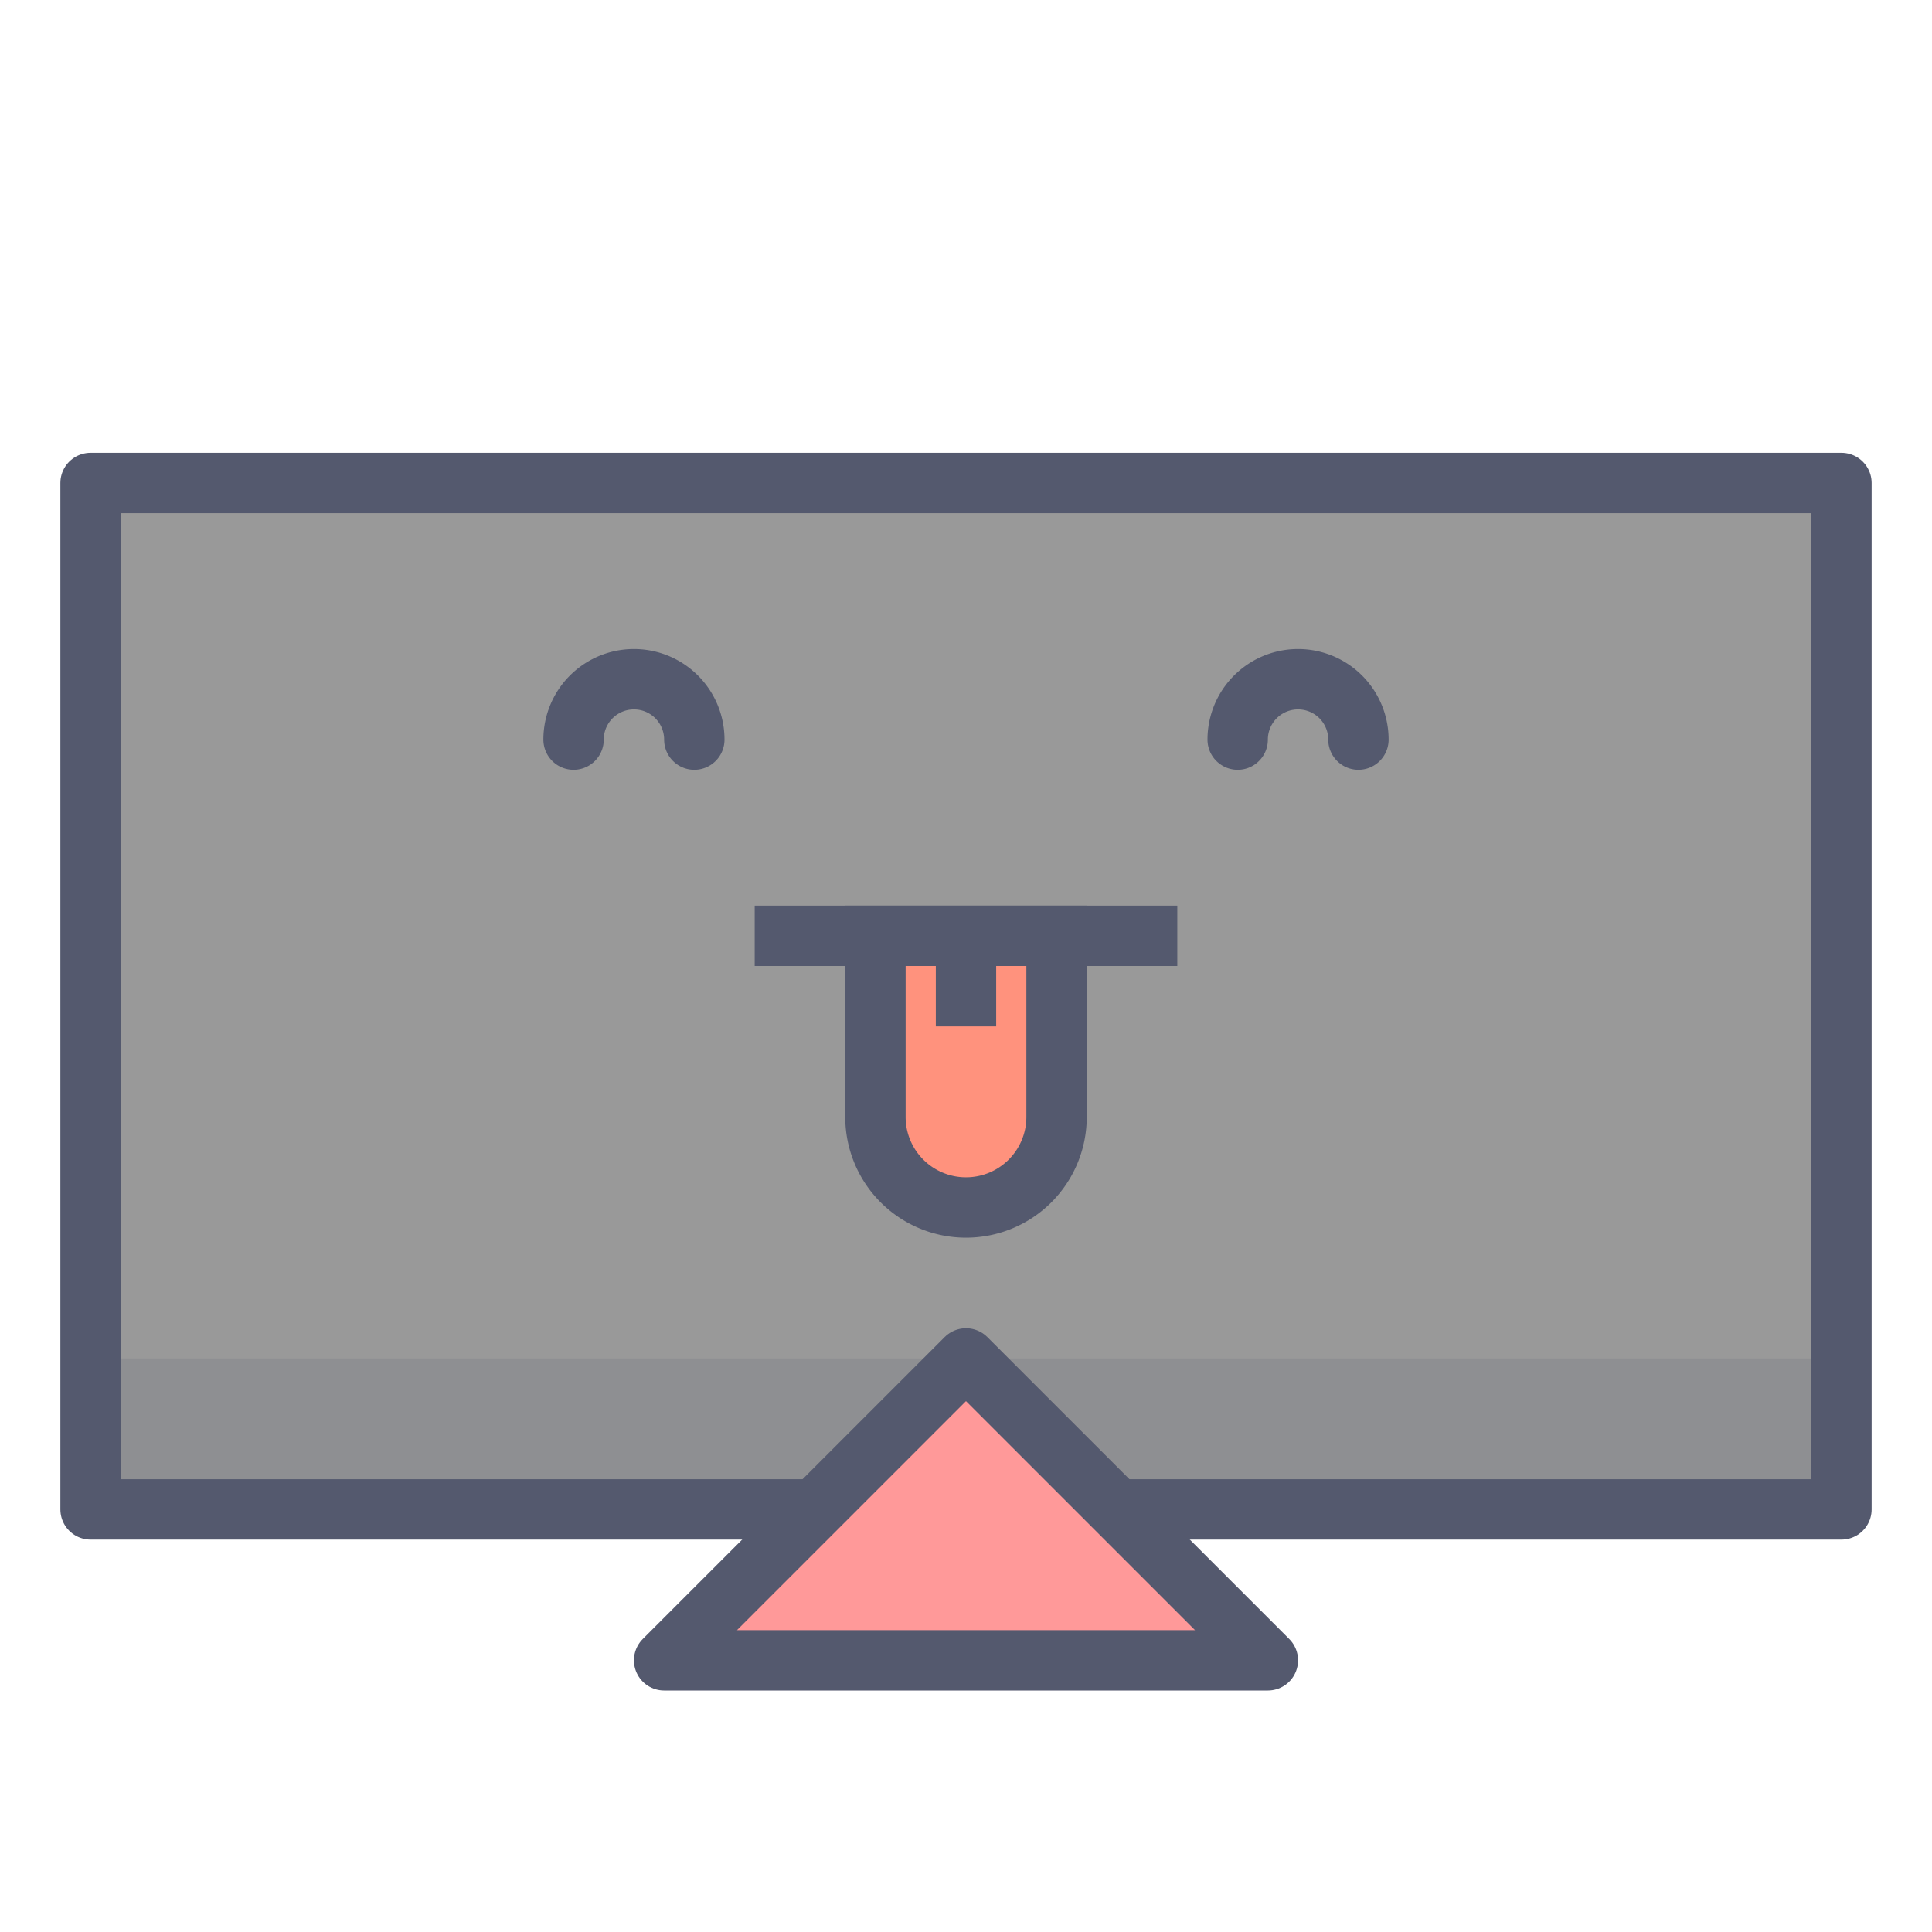 <?xml version="1.0" encoding="UTF-8" standalone="no"?> <svg xmlns="http://www.w3.org/2000/svg" viewBox="0 0 64 64"><defs><style>.cls-1{fill:#999;}.cls-1,.cls-3,.cls-4,.cls-5,.cls-6{stroke:#54596e;stroke-width:2px;}.cls-1,.cls-3,.cls-4{stroke-linecap:round;stroke-linejoin:round;}.cls-2{fill:#54596e;opacity:0.15;}.cls-3{fill:#f99;}.cls-4,.cls-6{fill:none;}.cls-5{fill:#ff927d;}.cls-5,.cls-6{stroke-miterlimit:10;}</style></defs><title>media</title><g id="media"><rect class="cls-1" x="3" y="16" width="58" height="34"/><rect class="cls-2" x="4" y="45" width="56" height="4"/><polygon class="cls-3" points="32 45 22 55 42 55 32 45"/><path class="cls-4" d="M41,24.5a2,2,0,0,1,4,0"/><path class="cls-4" d="M19,24.5a2,2,0,0,1,4,0"/><path class="cls-5" d="M29,31h6a0,0,0,0,1,0,0v6a3,3,0,0,1-3,3h0a3,3,0,0,1-3-3V31a0,0,0,0,1,0,0Z"/><line class="cls-6" x1="32" y1="34" x2="32" y2="31"/><line class="cls-6" x1="39" y1="31" x2="25" y2="31"/></g></svg>